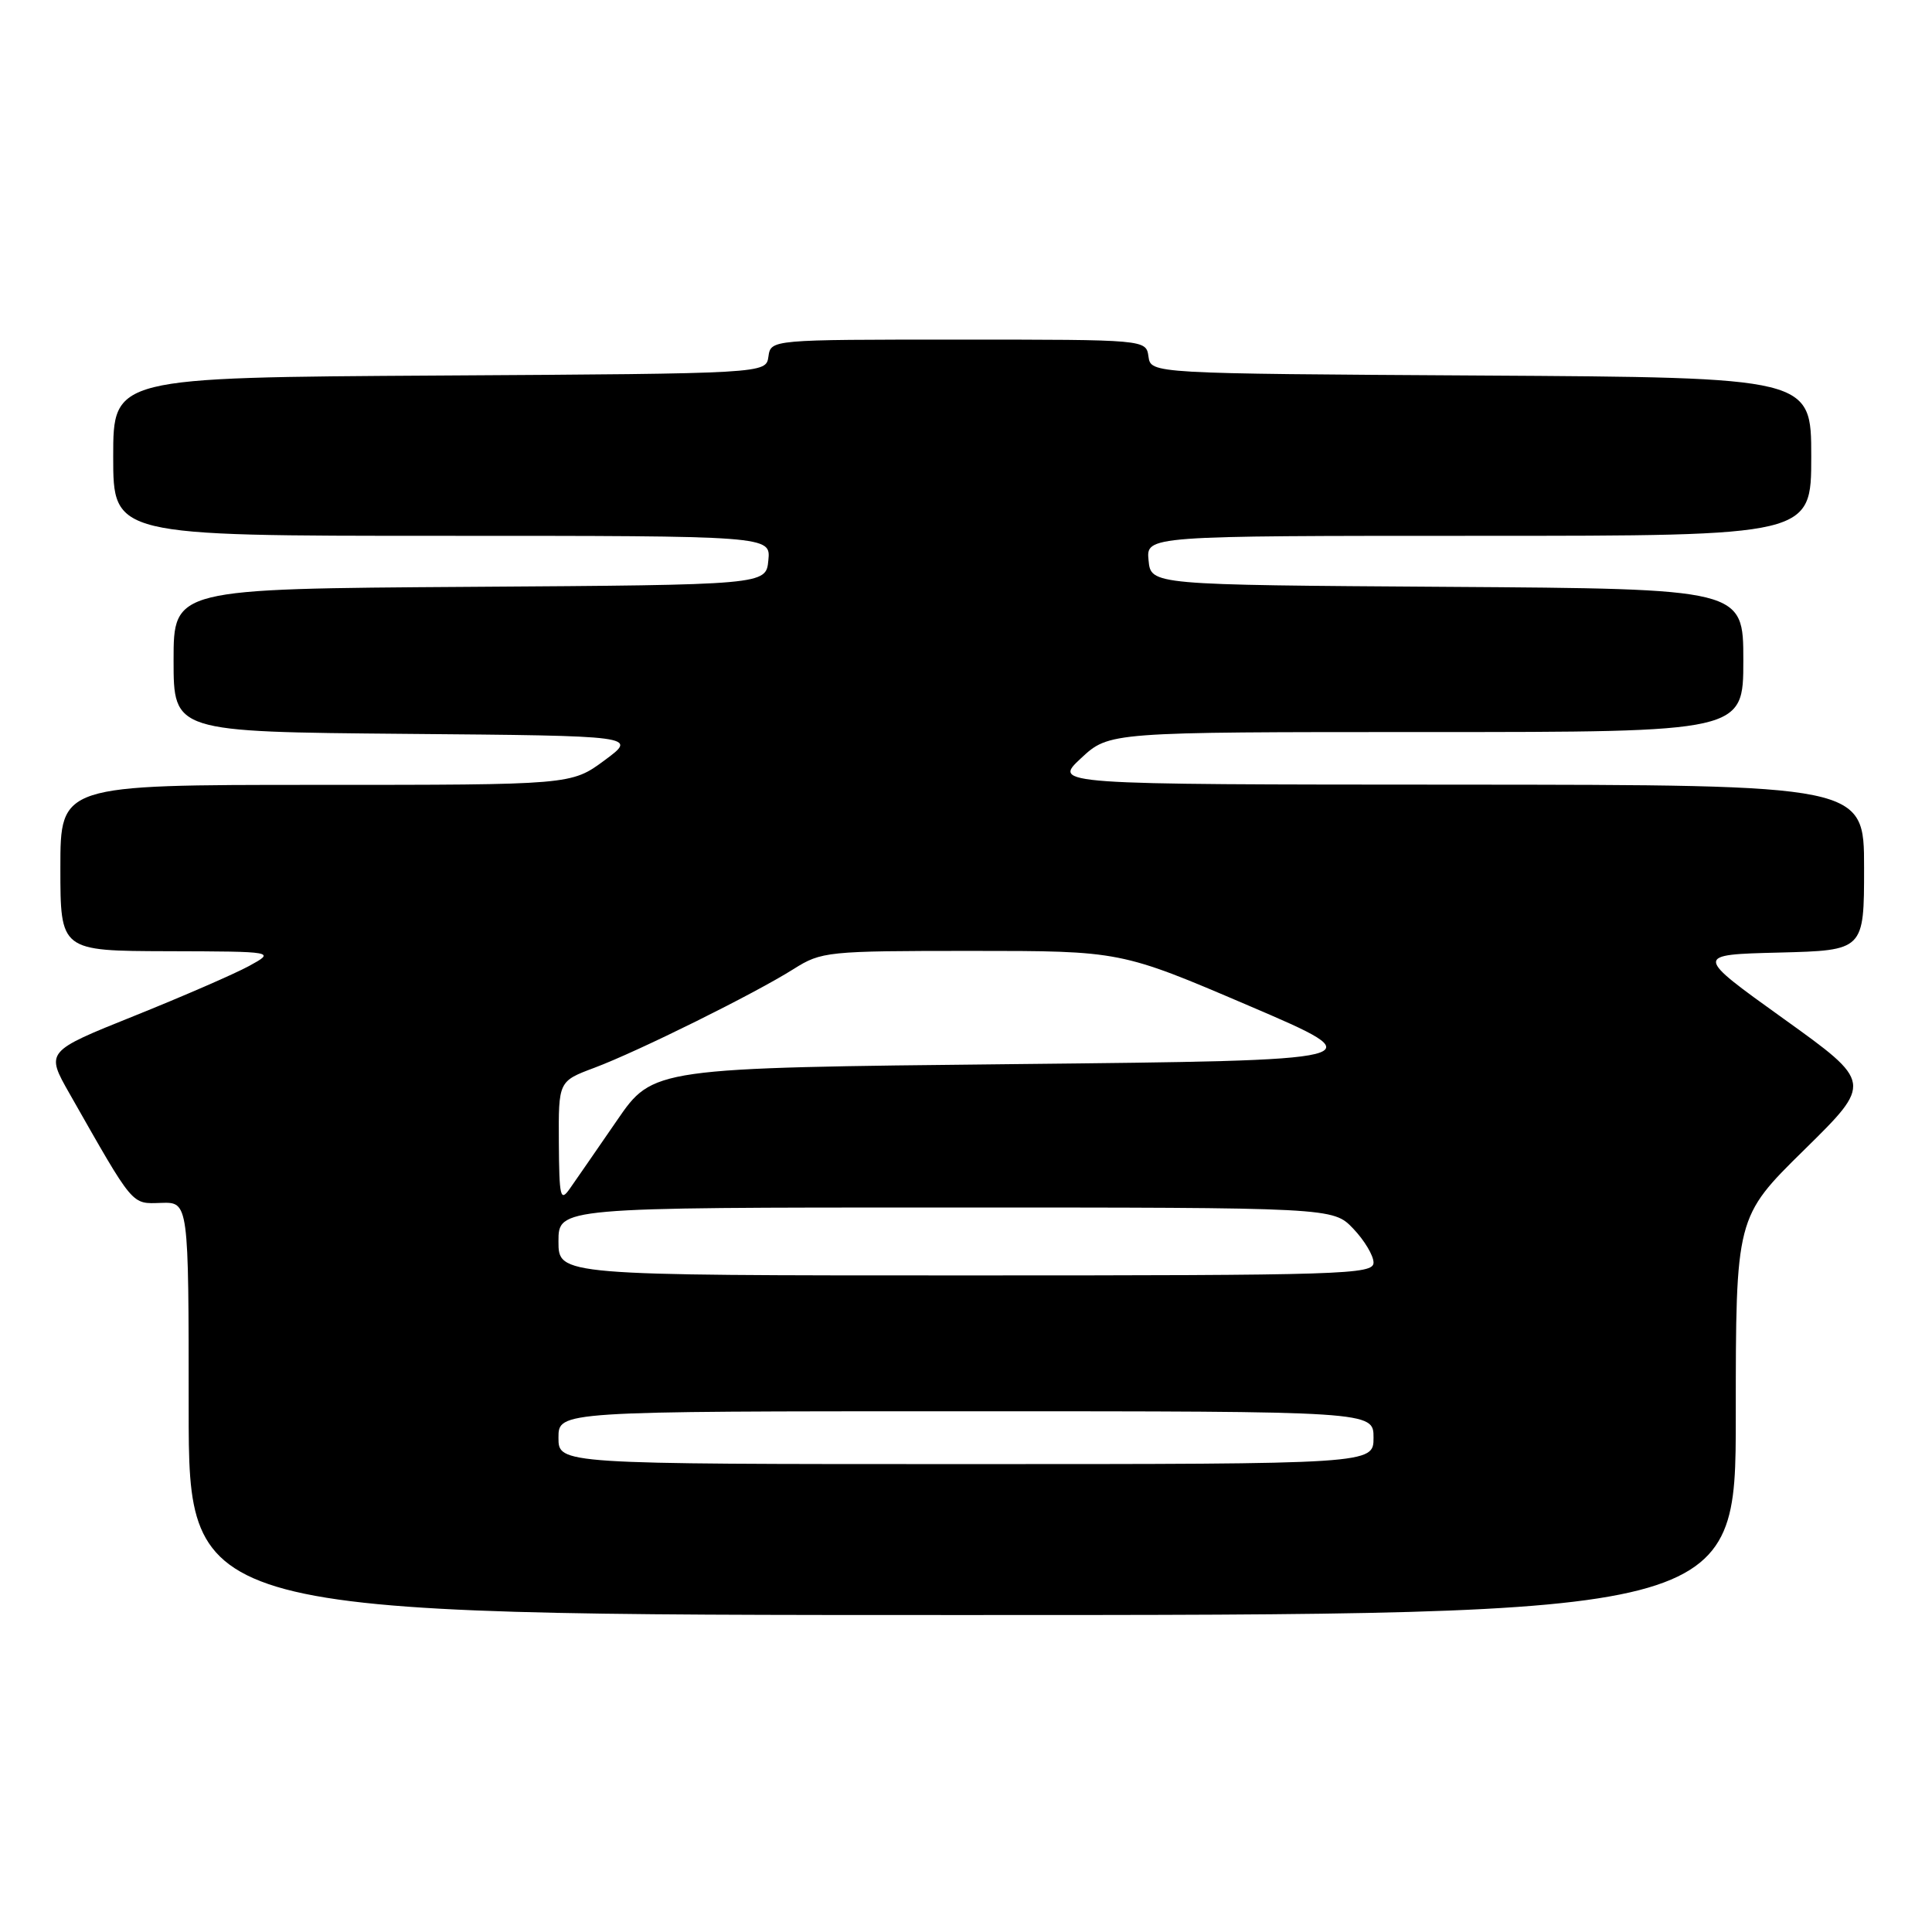 <?xml version="1.0" encoding="UTF-8" standalone="no"?>
<!DOCTYPE svg PUBLIC "-//W3C//DTD SVG 1.1//EN" "http://www.w3.org/Graphics/SVG/1.1/DTD/svg11.dtd" >
<svg xmlns="http://www.w3.org/2000/svg" xmlns:xlink="http://www.w3.org/1999/xlink" version="1.1" viewBox="0 0 256 256">
 <g >
 <path fill="currentColor"
d=" M 230.00 187.64 C 230.00 161.28 230.00 161.28 239.06 152.37 C 248.13 143.45 248.13 143.45 236.31 134.97 C 224.50 126.50 224.50 126.50 235.75 126.22 C 247.00 125.93 247.00 125.93 247.00 114.97 C 247.00 104.00 247.00 104.00 193.25 103.97 C 139.50 103.95 139.50 103.95 143.24 100.47 C 146.97 97.00 146.97 97.00 188.99 97.00 C 231.00 97.00 231.00 97.00 231.00 87.51 C 231.00 78.02 231.00 78.02 191.75 77.76 C 152.50 77.50 152.50 77.50 152.19 74.25 C 151.87 71.00 151.87 71.00 195.94 71.00 C 240.00 71.00 240.00 71.00 240.00 60.51 C 240.00 50.02 240.00 50.02 196.25 49.76 C 152.50 49.50 152.50 49.50 152.18 47.25 C 151.86 45.00 151.86 45.00 127.00 45.00 C 102.14 45.00 102.14 45.00 101.82 47.25 C 101.50 49.50 101.50 49.50 58.25 49.76 C 15.00 50.02 15.00 50.02 15.00 60.51 C 15.00 71.00 15.00 71.00 58.56 71.00 C 102.13 71.00 102.13 71.00 101.81 74.25 C 101.50 77.50 101.50 77.50 62.25 77.76 C 23.00 78.02 23.00 78.02 23.00 87.50 C 23.00 96.97 23.00 96.97 53.75 97.24 C 84.50 97.50 84.50 97.50 80.10 100.75 C 75.70 104.00 75.70 104.00 41.85 104.00 C 8.00 104.00 8.00 104.00 8.00 115.00 C 8.00 126.00 8.00 126.00 22.25 126.04 C 36.50 126.08 36.50 126.08 33.00 128.00 C 31.07 129.05 24.22 132.03 17.77 134.62 C 6.04 139.33 6.04 139.33 9.22 144.92 C 17.81 160.03 17.37 159.51 21.34 159.39 C 25.00 159.27 25.00 159.27 25.00 186.64 C 25.00 214.00 25.00 214.00 127.50 214.00 C 230.00 214.00 230.00 214.00 230.00 187.64 Z  M 74.00 190.50 C 74.00 187.00 74.00 187.00 128.00 187.00 C 182.00 187.00 182.00 187.00 182.00 190.50 C 182.00 194.00 182.00 194.00 128.00 194.00 C 74.00 194.00 74.00 194.00 74.00 190.50 Z  M 74.00 164.50 C 74.00 160.00 74.00 160.00 125.31 160.00 C 176.63 160.00 176.63 160.00 179.31 162.80 C 180.79 164.35 182.00 166.37 182.00 167.30 C 182.00 168.88 178.10 169.00 128.00 169.00 C 74.00 169.00 74.00 169.00 74.00 164.50 Z  M 74.05 151.39 C 74.00 143.27 74.00 143.27 78.75 141.49 C 84.59 139.30 100.00 131.66 105.16 128.40 C 108.84 126.08 109.58 126.00 128.73 126.00 C 148.50 126.00 148.50 126.00 165.45 133.25 C 182.39 140.50 182.39 140.50 134.46 141.00 C 86.53 141.50 86.53 141.50 81.74 148.48 C 79.10 152.31 76.31 156.36 75.52 157.48 C 74.25 159.30 74.10 158.69 74.05 151.39 Z "/>
</g>
</svg>